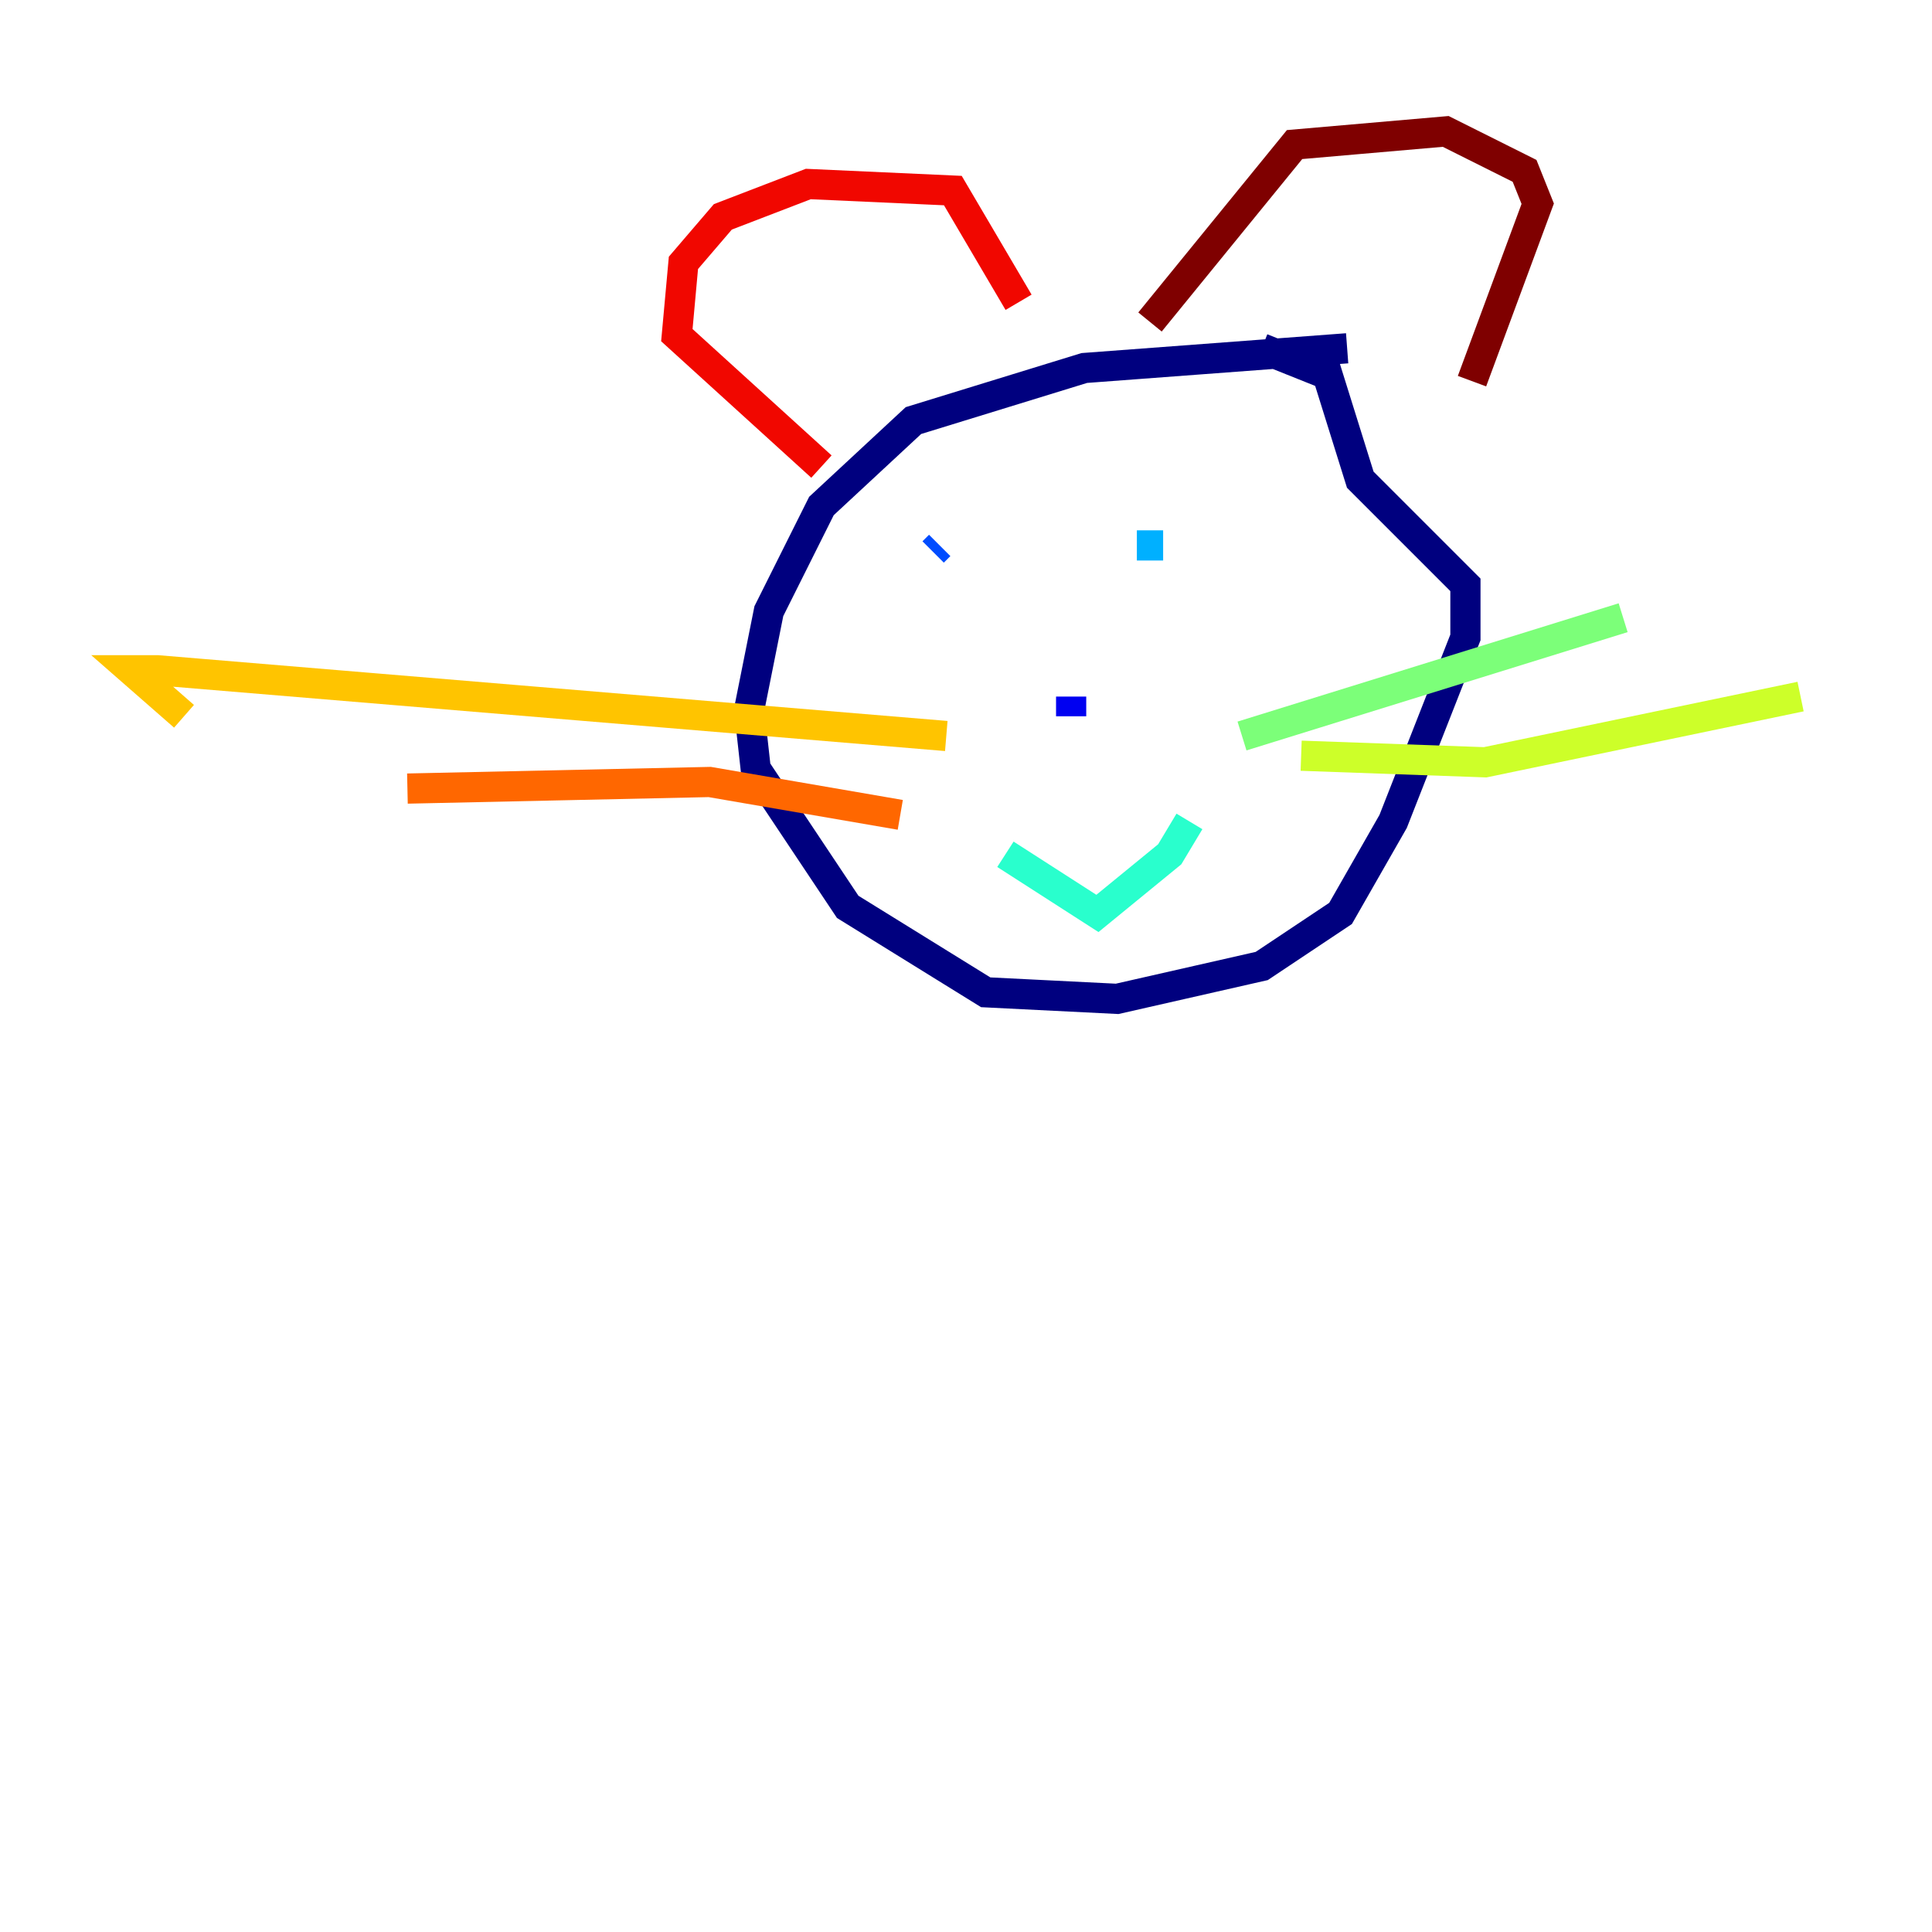 <?xml version="1.0" encoding="utf-8" ?>
<svg baseProfile="tiny" height="128" version="1.2" viewBox="0,0,128,128" width="128" xmlns="http://www.w3.org/2000/svg" xmlns:ev="http://www.w3.org/2001/xml-events" xmlns:xlink="http://www.w3.org/1999/xlink"><defs /><polyline fill="none" points="89.252,23.075 71.837,24.381 60.517,27.864 54.422,33.524 50.939,40.49 49.633,47.02 50.068,50.939 56.163,60.082 65.306,65.742 74.014,66.177 83.592,64.0 88.816,60.517 92.299,54.422 97.088,42.231 97.088,38.748 90.122,31.782 87.946,24.816 83.592,23.075" stroke="#00007f" stroke-width="2" /><polyline fill="none" points="70.966,47.456 70.966,46.15" stroke="#0000f1" stroke-width="2" /><polyline fill="none" points="62.258,36.136 61.823,36.571" stroke="#004cff" stroke-width="2" /><polyline fill="none" points="75.32,36.136 77.061,36.136" stroke="#00b0ff" stroke-width="2" /><polyline fill="none" points="66.612,56.599 72.707,60.517 77.497,56.599 78.803,54.422" stroke="#29ffcd" stroke-width="2" /><polyline fill="none" points="82.286,48.762 107.537,40.925" stroke="#7cff79" stroke-width="2" /><polyline fill="none" points="86.204,50.068 98.395,50.503 119.293,46.15" stroke="#cdff29" stroke-width="2" /><polyline fill="none" points="62.694,48.762 10.449,44.408 8.707,44.408 12.191,47.456" stroke="#ffc400" stroke-width="2" /><polyline fill="none" points="59.646,53.986 47.02,51.809 26.993,52.245" stroke="#ff6700" stroke-width="2" /><polyline fill="none" points="54.422,30.912 44.843,22.204 45.279,17.415 47.891,14.367 53.551,12.191 63.129,12.626 67.483,20.027" stroke="#f10700" stroke-width="2" /><polyline fill="none" points="76.191,21.333 85.769,9.578 95.782,8.707 101.007,11.32 101.878,13.497 97.524,25.252" stroke="#7f0000" stroke-width="2" /></svg>